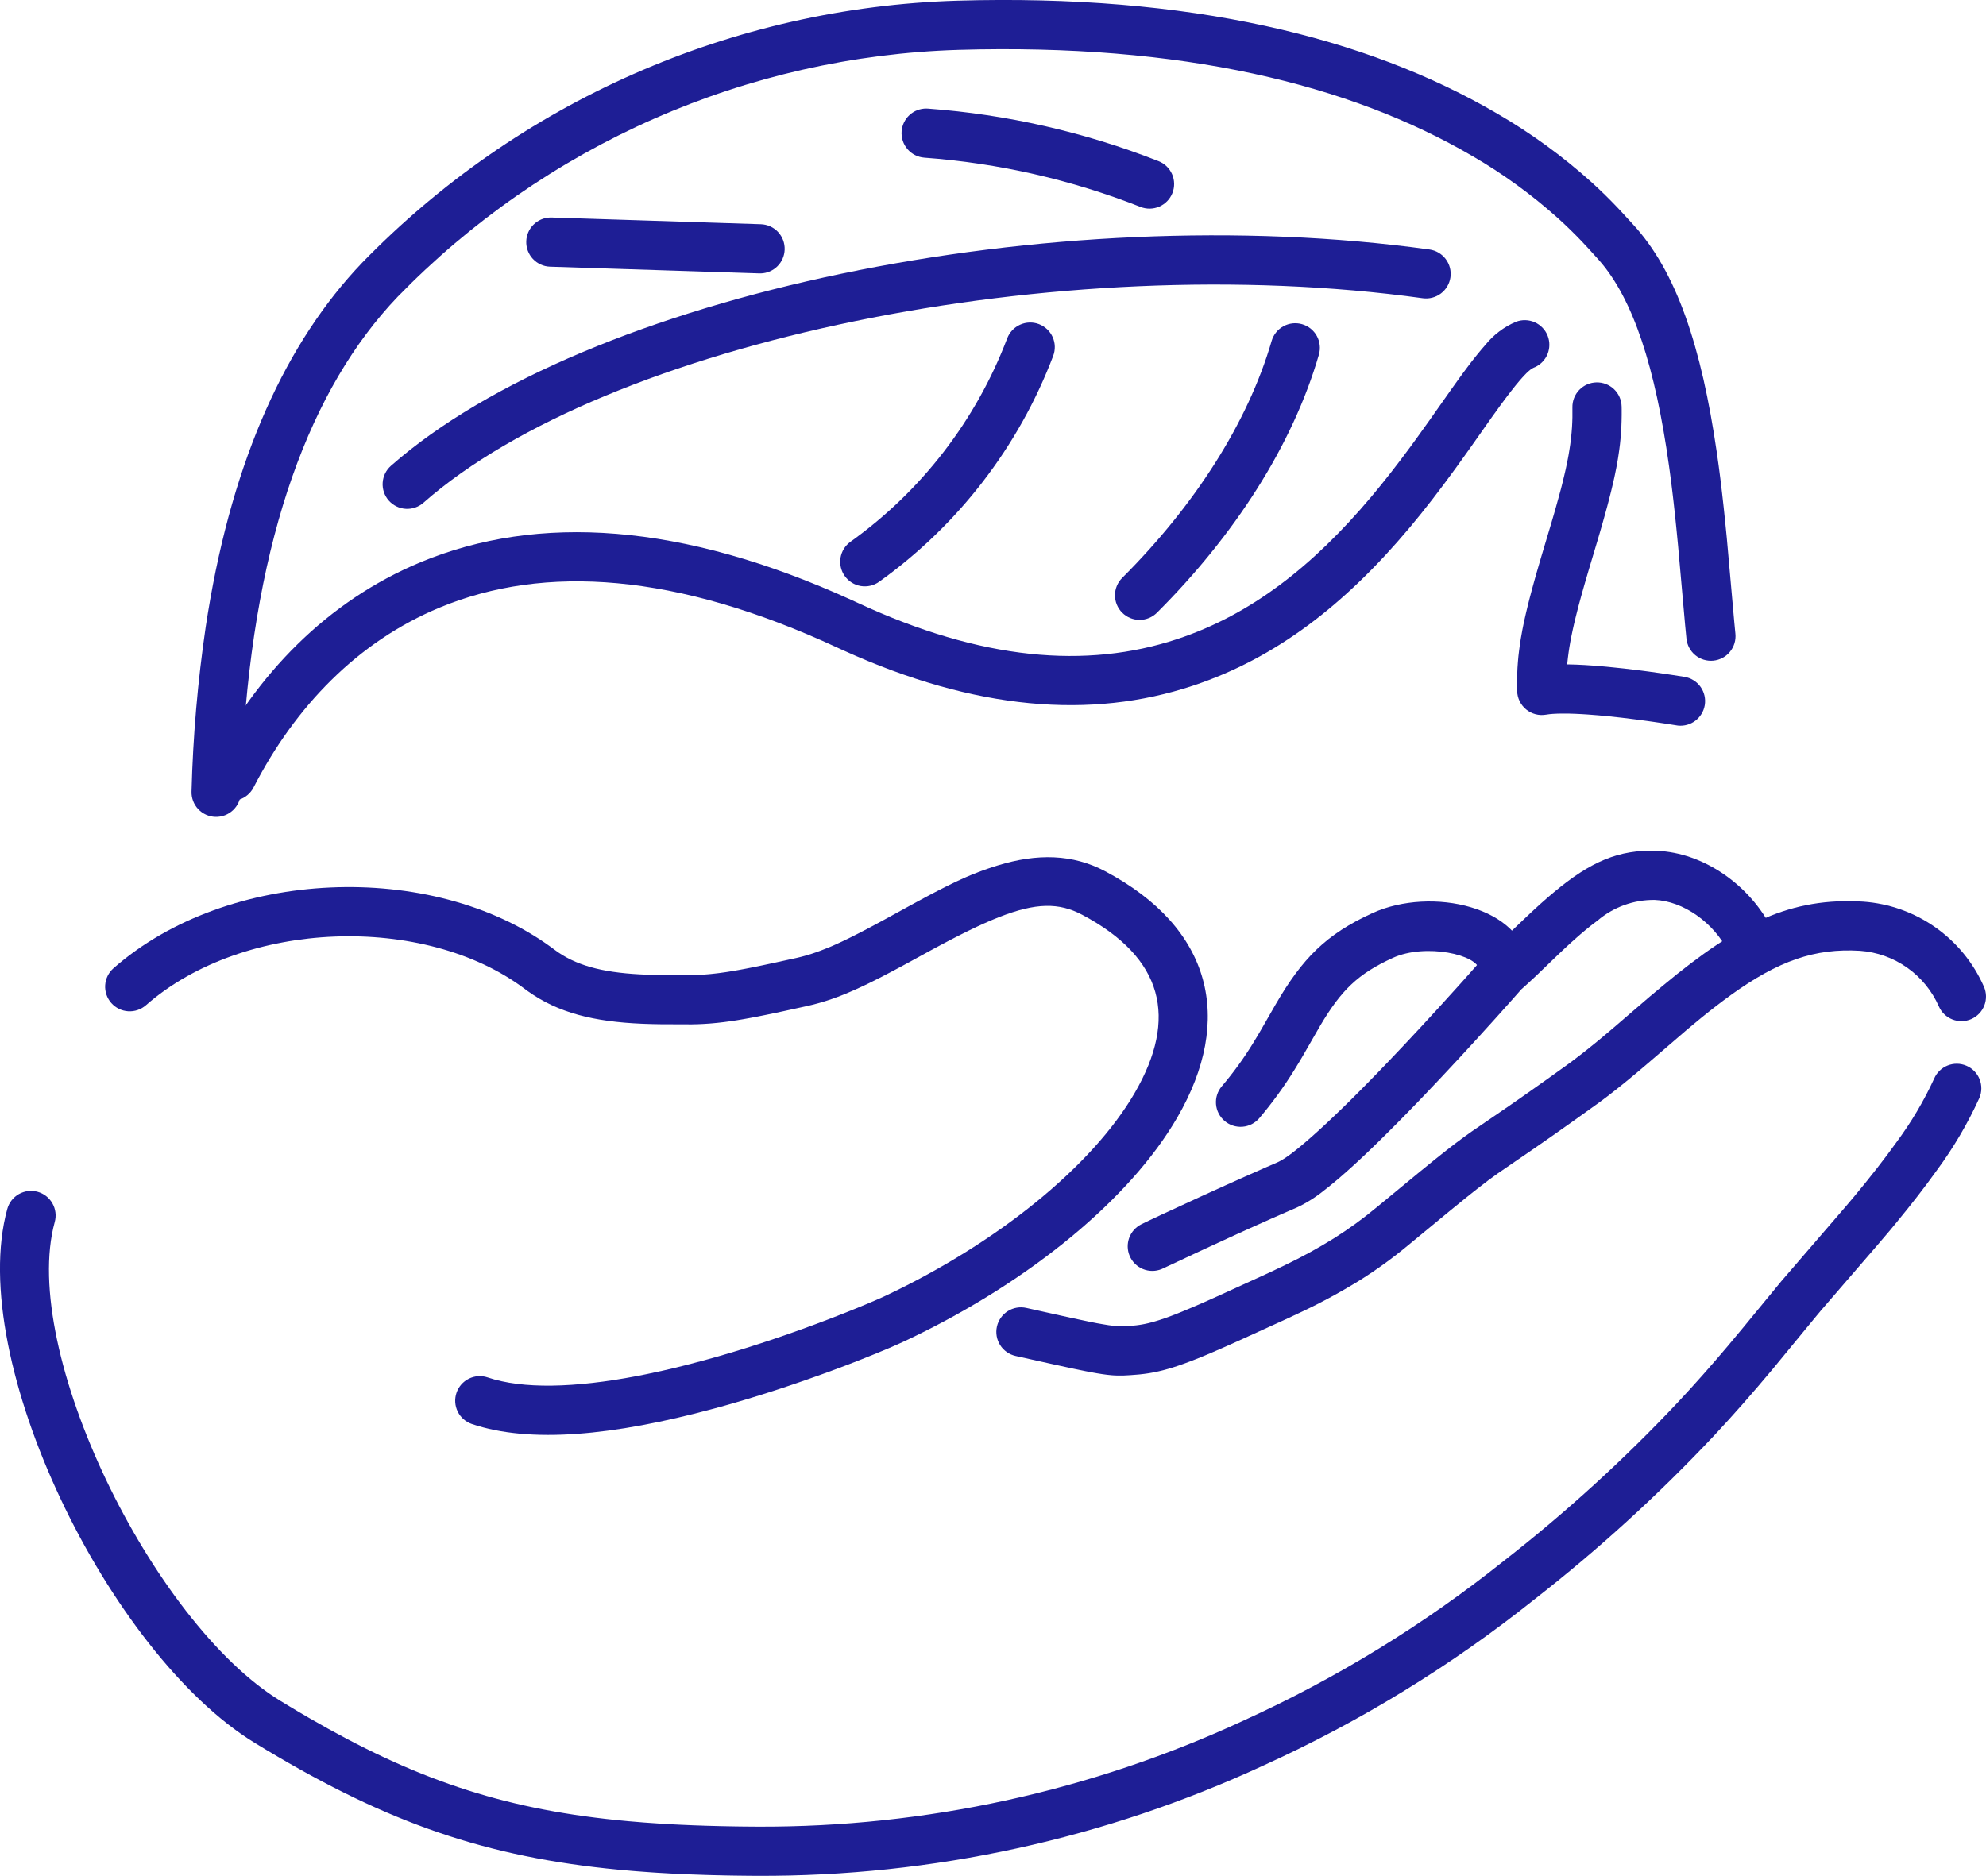 <svg xmlns="http://www.w3.org/2000/svg" xmlns:xlink="http://www.w3.org/1999/xlink" width="206.895" height="195.456" viewBox="0 0 206.895 195.456">
  <defs>
    <clipPath id="clip-path">
      <path id="Path_54450" data-name="Path 54450" d="M3146.594-185.6c6.129-2.788,15.783-.679,16.242,5.589a2.566,2.566,0,0,1-2.369,2.744,2.565,2.565,0,0,1-2.745-2.369c-.12-1.637-5.616-2.838-9-1.3-3.665,1.668-5.4,3.389-7.578,7.063l-1.764,3.067-.374.638-.366.6c-.059.1-.122.2-.182.3a41.634,41.634,0,0,1-3.662,5.04,2.565,2.565,0,0,1-3.615.291,2.561,2.561,0,0,1-.291-3.614,36.046,36.046,0,0,0,3.216-4.427l.5-.824.35-.594,1.542-2.688C3139.27-180.852,3141.719-183.378,3146.594-185.6Z" transform="translate(-3130.276 186.805)" fill="#1e1e95"/>
    </clipPath>
    <clipPath id="clip-path-2">
      <path id="Path_54452" data-name="Path 54452" d="M3208.235-168.77a2.561,2.561,0,0,1,3.366-1.341,2.562,2.562,0,0,1,1.34,3.368,41.861,41.861,0,0,1-4.46,7.572c-1.208,1.691-2.575,3.452-4.145,5.359l-.659.8-1.436,1.688-5.829,6.751-.7.843-4.362,5.3c-2.056,2.456-3.979,4.647-6.062,6.878a164.678,164.678,0,0,1-18.724,17.067A133.912,133.912,0,0,1,3138.4-97.215,124.288,124.288,0,0,1,3085.656-85.7l-.794-.005-1.56-.018-.767-.013-1.512-.034-.747-.021-1.463-.051-1.442-.062-.71-.035-1.4-.08-.689-.045-1.362-.1-.671-.054-1.327-.119c-13.81-1.315-24-4.861-36.73-12.49l-1.216-.739c-15.173-9.286-30.1-39.875-25.765-55.623a2.561,2.561,0,0,1,3.149-1.792,2.564,2.564,0,0,1,1.794,3.152c-3.678,13.374,10.154,41.723,23.5,49.89l1.188.719c.2.118.39.235.586.35l1.163.682c10.982,6.364,20.027,9.439,32.054,10.673l1.273.123q1.614.146,3.3.251l1.365.079.691.035,1.405.061,1.437.049,1.467.039,1.5.028.762.01,1.551.013a119.19,119.19,0,0,0,50.59-11.047,129.037,129.037,0,0,0,27.116-16.633,159.682,159.682,0,0,0,18.148-16.541c1.766-1.888,3.411-3.749,5.134-5.785l1.515-1.814,4.123-5.011,6.779-7.866.778-.921c1.719-2.068,3.182-3.937,4.442-5.7A37.275,37.275,0,0,0,3208.235-168.77Z" transform="translate(-3006.741 170.321)" fill="#1e1e95"/>
    </clipPath>
    <clipPath id="clip-path-3">
      <path id="Path_54454" data-name="Path 54454" d="M3176.518-177.293l.908-.76c7.9-6.565,13.354-9.19,20.849-8.734a14.881,14.881,0,0,1,12.574,8.857,2.563,2.563,0,0,1-1.313,3.378,2.564,2.564,0,0,1-3.379-1.315,9.745,9.745,0,0,0-8.219-5.8c-4.7-.285-8.5,1.047-13.438,4.6l-.731.536c-.248.184-.5.373-.75.568l-.769.6q-.39.308-.789.633l-.809.667-.834.7-3.953,3.4-1.027.872-.948.787-.591.485-.854.68-.819.637-.543.408-.545.4-2.617,1.873-2.047,1.445-1.833,1.275-3.864,2.652-.93.675-1.2.923-1.048.831-1.708,1.388-4.452,3.671a46.771,46.771,0,0,1-4.967,3.6,61.388,61.388,0,0,1-6.656,3.575l-1.3.606-4.883,2.224-1.513.674-1.028.446-.638.271-.605.25-.574.23-.543.211-.52.193-.492.176-.239.082-.463.151-.443.136-.433.121-.208.055-.412.1-.4.088-.2.039-.393.07-.2.031-.39.054-.392.045-.2.019-.817.064c-.487.034-.908.053-1.356.041l-.415-.019-.212-.016-.447-.046-.5-.067-.562-.09-.472-.084-.709-.135-1.256-.258-2.114-.457-3.915-.87a2.564,2.564,0,0,1-1.946-3.06,2.565,2.565,0,0,1,3.062-1.943l4.562,1.011,1.981.42.846.167.574.1.609.1.417.053.281.027.261.017.328.01.326,0,.163-.007.227-.012.622-.048.289-.03.292-.039.293-.048.3-.058.312-.069.159-.039.329-.086.345-.1.363-.112.578-.194.627-.228.685-.264.492-.2,1.075-.45,1.216-.528,1.37-.612L3136-147.95l1.005-.47,1.028-.493a52.307,52.307,0,0,0,5.1-2.794,41.313,41.313,0,0,0,4.424-3.207l4.542-3.743,1.582-1.285,1.115-.887.932-.722.926-.69.822-.589,4-2.738,1.841-1.285,2.072-1.466,2.131-1.527.5-.372.5-.381.511-.394.524-.412.819-.661.578-.476,1.255-1.056,3.838-3.3Z" transform="translate(-3107.963 186.837)" fill="#1e1e95"/>
    </clipPath>
    <clipPath id="clip-path-4">
      <path id="Path_54456" data-name="Path 54456" d="M3162.654-184.886l.716-.676c.12-.109.235-.217.35-.324l.683-.62.662-.584.646-.548c3.817-3.184,6.76-4.464,10.7-4.317,4.9.183,9.733,3.561,12.066,8.226a2.563,2.563,0,0,1-1.147,3.439,2.564,2.564,0,0,1-3.439-1.146c-1.527-3.052-4.724-5.286-7.673-5.4a9.028,9.028,0,0,0-5.969,2.159l-.483.363-.248.194-.507.411-.526.444-.546.478-.571.512-.588.546-.616.582-2.242,2.156-.9.838-.7.63-1.1,1.242-1.124,1.258-.809.9c-2.379,2.639-4.82,5.278-7.182,7.745l-.582.607-1.144,1.178-1.115,1.132-1.068,1.068-.687.677-.665.648-.645.619-.625.589-.607.56-.583.53c-.095.086-.19.17-.284.254l-.554.485c-.09.078-.181.156-.267.232l-.526.44c-.173.142-.338.278-.5.41l-.483.379a13.9,13.9,0,0,1-2.823,1.776l-1.106.477-1.664.732-2.34,1.05-1.522.691-3.042,1.4-4.19,1.96a2.563,2.563,0,0,1-3.47-1.053,2.562,2.562,0,0,1,.9-3.381l.2-.114.565-.278,1.589-.749,4.234-1.952,2.451-1.113,2.009-.9,2.172-.961,1.2-.52a5,5,0,0,0,.7-.392l.286-.193.312-.223.335-.253.36-.282.382-.311.4-.338.426-.366.448-.392.708-.637.752-.694.793-.749.833-.8.871-.853.9-.9.623-.628,1.192-1.218,1.134-1.177c2.323-2.426,4.729-5.029,7.075-7.633l.8-.889,2.287-2.576.108-.119.12-.112.6-.541.641-.595.547-.52Z" transform="translate(-3121.318 191.967)" fill="#1e1e95"/>
    </clipPath>
    <clipPath id="clip-path-5">
      <path id="Path_54458" data-name="Path 54458" d="M3121.594-189.846c11.164,5.912,13.452,15.448,7.518,25.67-4.924,8.487-15.311,17-27.612,22.92l-.91.431-.586.267-.314.139-.667.29-.72.3-.766.316-1.229.494-.867.34-.9.346-1.413.529-.977.356-1.505.536-1.028.357-1.044.354-1.055.35-.532.173-1.065.34c-1.071.337-2.144.661-3.207.967l-.638.181-1.262.348c-10.454,2.824-19.122,3.639-25.179,1.6a2.562,2.562,0,0,1-1.611-3.248,2.561,2.561,0,0,1,3.245-1.611c3.659,1.232,9.032,1.1,15.561-.143l1.067-.212q.811-.166,1.64-.354l1.117-.26,1.134-.279q.858-.216,1.735-.453l1.179-.325.6-.169c3.868-1.11,7.769-2.44,11.482-3.862l1.629-.634,1.209-.486,1.089-.45,1.141-.487.692-.309.137-.064c11.714-5.524,21.579-13.537,26-21.16,4.52-7.789,3.012-14.065-5.487-18.566-2.4-1.271-4.805-1.257-8.625.242l-.6.242c-.1.042-.206.086-.307.13l-.636.278c-.218.1-.436.2-.662.3l-.686.326-.353.172-.729.362-1.148.588-1.216.644-.853.46-2.347,1.286-.833.45-.789.421-1.106.578-.693.352-.659.327-.63.3-.608.28c-.1.045-.2.089-.292.132l-.577.248-.552.229-.541.21-.532.193-.527.177c-.085.028-.174.056-.259.083l-.521.156c-.083.025-.171.049-.259.073l-.523.137-.526.126-2.562.56-.942.2-.879.183-.828.165-.778.148-.732.131-.694.115-.667.1c-.216.031-.431.059-.638.085l-.619.071-.6.058-.3.024-.593.039-.6.027-.6.015-.3,0-2.93-.01-.809-.014-.776-.023-.408-.016c-5-.212-8.725-1.127-11.891-3.391l-.326-.239c-10.413-7.851-29.257-7.256-39.458,1.7a2.561,2.561,0,0,1-3.616-.234,2.561,2.561,0,0,1,.236-3.618c11.914-10.464,33.149-11.234,45.551-2.219l.373.276c2.159,1.628,4.917,2.369,8.9,2.581l.824.036.9.025,1.019.013,2.105.006.516,0,.516-.014q.384-.014.77-.04l.521-.041.264-.025.537-.059.28-.034.57-.078.3-.044.613-.1.652-.114.691-.129.737-.145.787-.161,1.291-.274,2.46-.538.441-.107.44-.118.222-.064.449-.138.454-.153.462-.169c.158-.059.318-.121.479-.186l.5-.2.256-.109.524-.234.553-.256.576-.278.3-.148.95-.481,1.031-.54,1.522-.819,3.1-1.7,1.5-.807.688-.36.647-.333.611-.309.585-.285.282-.135.549-.254.524-.236.518-.219c.082-.035.168-.07.252-.1l.5-.2.5-.186.5-.176.5-.167.508-.161C3114.526-191.713,3118.217-191.634,3121.594-189.846Z" transform="translate(-3017.417 191.305)" fill="#1e1e95"/>
    </clipPath>
    <clipPath id="clip-path-6">
      <path id="Path_54460" data-name="Path 54460" d="M3186.136-222.378l.781,8.777.117,1.219a2.562,2.562,0,0,1-2.293,2.807,2.564,2.564,0,0,1-2.807-2.294l-.136-1.4-.735-8.272-.177-1.819-.144-1.4-.149-1.345c-.023-.22-.05-.438-.075-.654l-.155-1.277-.164-1.244c-.029-.2-.056-.409-.084-.612-1.424-10.2-3.711-17.365-7.306-21.43l-1.1-1.214-.64-.686c-.785-.826-1.607-1.633-2.531-2.468a53.568,53.568,0,0,0-8.884-6.452c-12.806-7.5-30.3-11.755-53.557-11.077a85.1,85.1,0,0,0-58.435,25.74c-9.073,9.5-14.816,24.9-16.125,46.883l-.085,1.581q-.079,1.592-.127,3.229a2.563,2.563,0,0,1-2.638,2.488,2.565,2.565,0,0,1-2.488-2.638,143.469,143.469,0,0,1,1.48-17.172l.226-1.434c2.643-16.133,8.158-28.218,16.067-36.495a90.232,90.232,0,0,1,61.971-27.307c24.205-.706,42.644,3.777,56.3,11.779a58.6,58.6,0,0,1,9.73,7.071c1.028.927,1.938,1.824,2.81,2.741l.462.495,1.1,1.2c4.546,4.909,7.152,12.759,8.753,23.789l.19,1.356.182,1.4c.057.474.115.954.172,1.443l.168,1.495.162,1.557Z" transform="translate(-3026.196 278.414)" fill="#1e1e95"/>
    </clipPath>
    <clipPath id="clip-path-7">
      <path id="Path_54462" data-name="Path 54462" d="M3169.146-239.554a2.563,2.563,0,0,1,2.617,2.507l.006.309,0,.609-.011.6c0,.2-.014.4-.021.6l-.036.594-.048.6-.06.6-.076.607-.091.618c-.012.1-.031.209-.048.314l-.112.64c-.02.108-.04.217-.062.327l-.135.669q-.037.17-.072.343l-.16.7-.175.733-.194.764-.209.8-.229.836-.246.876-.264.92-.284.967-.906,3.027-.4,1.367-.357,1.262-.316,1.168-.186.732c-.032.119-.062.237-.089.353l-.165.682-.146.652-.131.625-.117.6-.1.582-.085.564-.071.55-.06.539-.013.149.145,0c1.034.017,2.2.085,3.492.2l.491.044c1.17.108,2.4.248,3.668.411l.656.086,1.272.177,1.22.181,1.286.2a2.563,2.563,0,0,1,2.1,2.955,2.565,2.565,0,0,1-2.788,2.123l-1.374-.215-1.173-.174-.606-.086-1.248-.167c-.968-.125-1.91-.235-2.814-.326l-1.052-.1-1.1-.086-.683-.043-.642-.031-.6-.02-.284-.005-.534,0-.485.01-.437.022a6.923,6.923,0,0,0-.713.082,2.566,2.566,0,0,1-3.011-2.468l-.007-.614,0-.6q0-.3.016-.6l.026-.595q.019-.3.042-.594l.053-.6c.023-.2.045-.4.071-.6l.082-.612.095-.624c.051-.316.111-.637.173-.967l.135-.669c.023-.113.049-.228.074-.343l.159-.7.175-.733.193-.764.211-.8.228-.836.244-.876.549-1.887,1.027-3.437.257-.875.237-.831.323-1.17.2-.733.177-.7.161-.668.148-.639.131-.614.117-.591c.019-.1.034-.193.054-.288l.092-.561.084-.546.069-.532c.009-.088.021-.175.03-.262l.049-.518c.013-.171.029-.342.04-.512l.025-.508.016-.508c.006-.339.006-.679,0-1.025A2.558,2.558,0,0,1,3169.146-239.554Z" transform="translate(-3160.876 239.554)" fill="#1e1e95"/>
    </clipPath>
    <clipPath id="clip-path-8">
      <path id="Path_54464" data-name="Path 54464" d="M3161.6-235.739l-2.342,3.324-1.226,1.713-.234.323c-1.646,2.268-3.171,4.244-4.757,6.135-6.723,8-13.911,13.582-22.557,16.451-10.629,3.528-22.683,2.547-36.394-3.669l-.656-.3c-16.77-7.776-30.483-8.712-41.426-4.171-8.526,3.54-15.055,10.31-19.389,18.745a2.562,2.562,0,0,1-3.45,1.109,2.565,2.565,0,0,1-1.108-3.452c4.847-9.438,12.221-17.086,21.982-21.137,12.208-5.065,27.173-4.116,44.882,3.95l.666.306c12.845,5.956,23.773,6.909,33.278,3.755,7.617-2.528,14.081-7.546,20.243-14.883,1.335-1.589,2.632-3.254,4.017-5.134l.749-1.03,1.2-1.676,2.342-3.324.737-1.032.461-.632.437-.589.414-.547.4-.507.378-.469.36-.432.349-.4a8.229,8.229,0,0,1,3.168-2.395,2.562,2.562,0,0,1,3.316,1.464,2.564,2.564,0,0,1-1.3,3.248l-.164.069a1.441,1.441,0,0,0-.33.2l-.16.133a1.1,1.1,0,0,0-.089.078l-.191.18-.206.213-.226.246-.246.28-.406.485-.294.368-.481.621-.35.461-.563.763-.4.558Z" transform="translate(-3027.773 245.879)" fill="#1e1e95"/>
    </clipPath>
    <clipPath id="clip-path-9">
      <path id="Path_54466" data-name="Path 54466" d="M3046.481-230.485c20.324-17.9,68.882-27.984,108.19-22.538a2.565,2.565,0,0,1,2.187,2.891,2.566,2.566,0,0,1-2.892,2.187c-37.954-5.258-85.035,4.52-104.095,21.307a2.564,2.564,0,0,1-3.619-.229A2.568,2.568,0,0,1,3046.481-230.485Z" transform="translate(-3045.614 254.5)" fill="#1e1e95"/>
    </clipPath>
    <clipPath id="clip-path-10">
      <path id="Path_54468" data-name="Path 54468" d="M3136.339-243.717a2.563,2.563,0,0,1,3.175-1.748,2.562,2.562,0,0,1,1.749,3.176c-2.743,9.461-8.812,18.844-16.867,26.882a2.563,2.563,0,0,1-3.625,0,2.561,2.561,0,0,1,0-3.625C3128.255-226.5,3133.858-235.164,3136.339-243.717Z" transform="translate(-3120.022 245.566)" fill="#1e1e95"/>
    </clipPath>
    <clipPath id="clip-path-11">
      <path id="Path_54470" data-name="Path 54470" d="M3109.5-243.986a2.565,2.565,0,0,1,3.308-1.486,2.567,2.567,0,0,1,1.486,3.307,51.389,51.389,0,0,1-18.134,23.539,2.565,2.565,0,0,1-3.578-.594,2.562,2.562,0,0,1,.594-3.576A46.248,46.248,0,0,0,3109.5-243.986Z" transform="translate(-3092.104 245.64)" fill="#1e1e95"/>
    </clipPath>
    <clipPath id="clip-path-12">
      <path id="Path_54472" data-name="Path 54472" d="M3062.855-256.31l21.795.7a2.56,2.56,0,0,1,2.477,2.645,2.561,2.561,0,0,1-2.475,2.479h-.166l-21.8-.7a2.563,2.563,0,0,1-2.478-2.645,2.562,2.562,0,0,1,2.478-2.479Z" transform="translate(-3060.208 256.31)" fill="#1e1e95"/>
    </clipPath>
    <clipPath id="clip-path-13">
      <path id="Path_54474" data-name="Path 54474" d="M3101.086-267.376a82.093,82.093,0,0,1,24.02,5.474,2.563,2.563,0,0,1,1.449,3.324,2.566,2.566,0,0,1-3.325,1.447,76.951,76.951,0,0,0-22.519-5.132,2.566,2.566,0,0,1-2.369-2.745,2.564,2.564,0,0,1,2.577-2.375Z" transform="translate(-3098.334 267.383)" fill="#1e1e95"/>
    </clipPath>
  </defs>
  <g id="organic" transform="translate(0 0)">
    <g id="Group_5295" data-name="Group 5295" transform="translate(126.671 93.933)" clip-path="url(#clip-path)">
      <path id="Path_54449" data-name="Path 54449" d="M3125.276-191.8h42.82v33.735h-42.82Z" transform="translate(-3130.403 186.678)" fill="#1e1e95"/>
    </g>
    <g id="Group_5296" data-name="Group 5296" transform="translate(0 110.838)" clip-path="url(#clip-path-2)">
      <path id="Path_54451" data-name="Path 54451" d="M3001.741-175.321H3218.41v94.872H3001.741Z" transform="translate(-3006.869 170.194)" fill="#1e1e95"/>
    </g>
    <g id="Group_5297" data-name="Group 5297" transform="translate(103.792 93.9)" clip-path="url(#clip-path-3)">
      <path id="Path_54453" data-name="Path 54453" d="M3102.965-191.837h113.359v59.684H3102.965Z" transform="translate(-3108.089 186.711)" fill="#1e1e95"/>
    </g>
    <g id="Group_5298" data-name="Group 5298" transform="translate(117.486 88.64)" clip-path="url(#clip-path-4)">
      <path id="Path_54455" data-name="Path 54455" d="M3116.318-196.967H3194v54.042h-77.68Z" transform="translate(-3121.445 191.84)" fill="#1e1e95"/>
    </g>
    <g id="Group_5299" data-name="Group 5299" transform="translate(10.947 89.318)" clip-path="url(#clip-path-5)">
      <path id="Path_54457" data-name="Path 54457" d="M3012.417-196.3h125.132v70.455H3012.417Z" transform="translate(-3017.544 191.178)" fill="#1e1e95"/>
    </g>
    <g id="Group_5300" data-name="Group 5300" transform="translate(19.95)" clip-path="url(#clip-path-6)">
      <path id="Path_54459" data-name="Path 54459" d="M3021.2-283.414H3192.3v95.373H3021.2Z" transform="translate(-3026.324 278.287)" fill="#1e1e95"/>
    </g>
    <g id="Group_5301" data-name="Group 5301" transform="translate(158.048 39.844)" clip-path="url(#clip-path-7)">
      <path id="Path_54461" data-name="Path 54461" d="M3155.876-244.554h29.836v46.03h-29.836Z" transform="translate(-3161.004 239.427)" fill="#1e1e95"/>
    </g>
    <g id="Group_5302" data-name="Group 5302" transform="translate(21.567 33.361)" clip-path="url(#clip-path-8)">
      <path id="Path_54463" data-name="Path 54463" d="M3022.774-250.879h150.088v60.337H3022.774Z" transform="translate(-3027.901 245.752)" fill="#1e1e95"/>
    </g>
    <g id="Group_5303" data-name="Group 5303" transform="translate(39.86 24.52)" clip-path="url(#clip-path-9)">
      <path id="Path_54465" data-name="Path 54465" d="M3040.613-259.5h121.522v38.756H3040.613Z" transform="translate(-3045.741 254.373)" fill="#1e1e95"/>
    </g>
    <g id="Group_5304" data-name="Group 5304" transform="translate(116.157 33.68)" clip-path="url(#clip-path-10)">
      <path id="Path_54467" data-name="Path 54467" d="M3115.021-250.566h31.6V-209.4h-31.6Z" transform="translate(-3120.149 245.44)" fill="#1e1e95"/>
    </g>
    <g id="Group_5305" data-name="Group 5305" transform="translate(87.53 33.604)" clip-path="url(#clip-path-11)">
      <path id="Path_54469" data-name="Path 54469" d="M3087.1-250.64h32.612v37.746H3087.1Z" transform="translate(-3092.232 245.513)" fill="#1e1e95"/>
    </g>
    <g id="Group_5306" data-name="Group 5306" transform="translate(54.824 22.663)" clip-path="url(#clip-path-12)">
      <path id="Path_54471" data-name="Path 54471" d="M3055.207-261.31h37.176v16.083h-37.176Z" transform="translate(-3060.335 256.184)" fill="#1e1e95"/>
    </g>
    <g id="Group_5307" data-name="Group 5307" transform="translate(93.919 11.309)" clip-path="url(#clip-path-13)">
      <path id="Path_54473" data-name="Path 54473" d="M3093.334-272.383h38.652V-251.7h-38.652Z" transform="translate(-3098.461 267.256)" fill="#1e1e95"/>
    </g>
  </g>
</svg>
